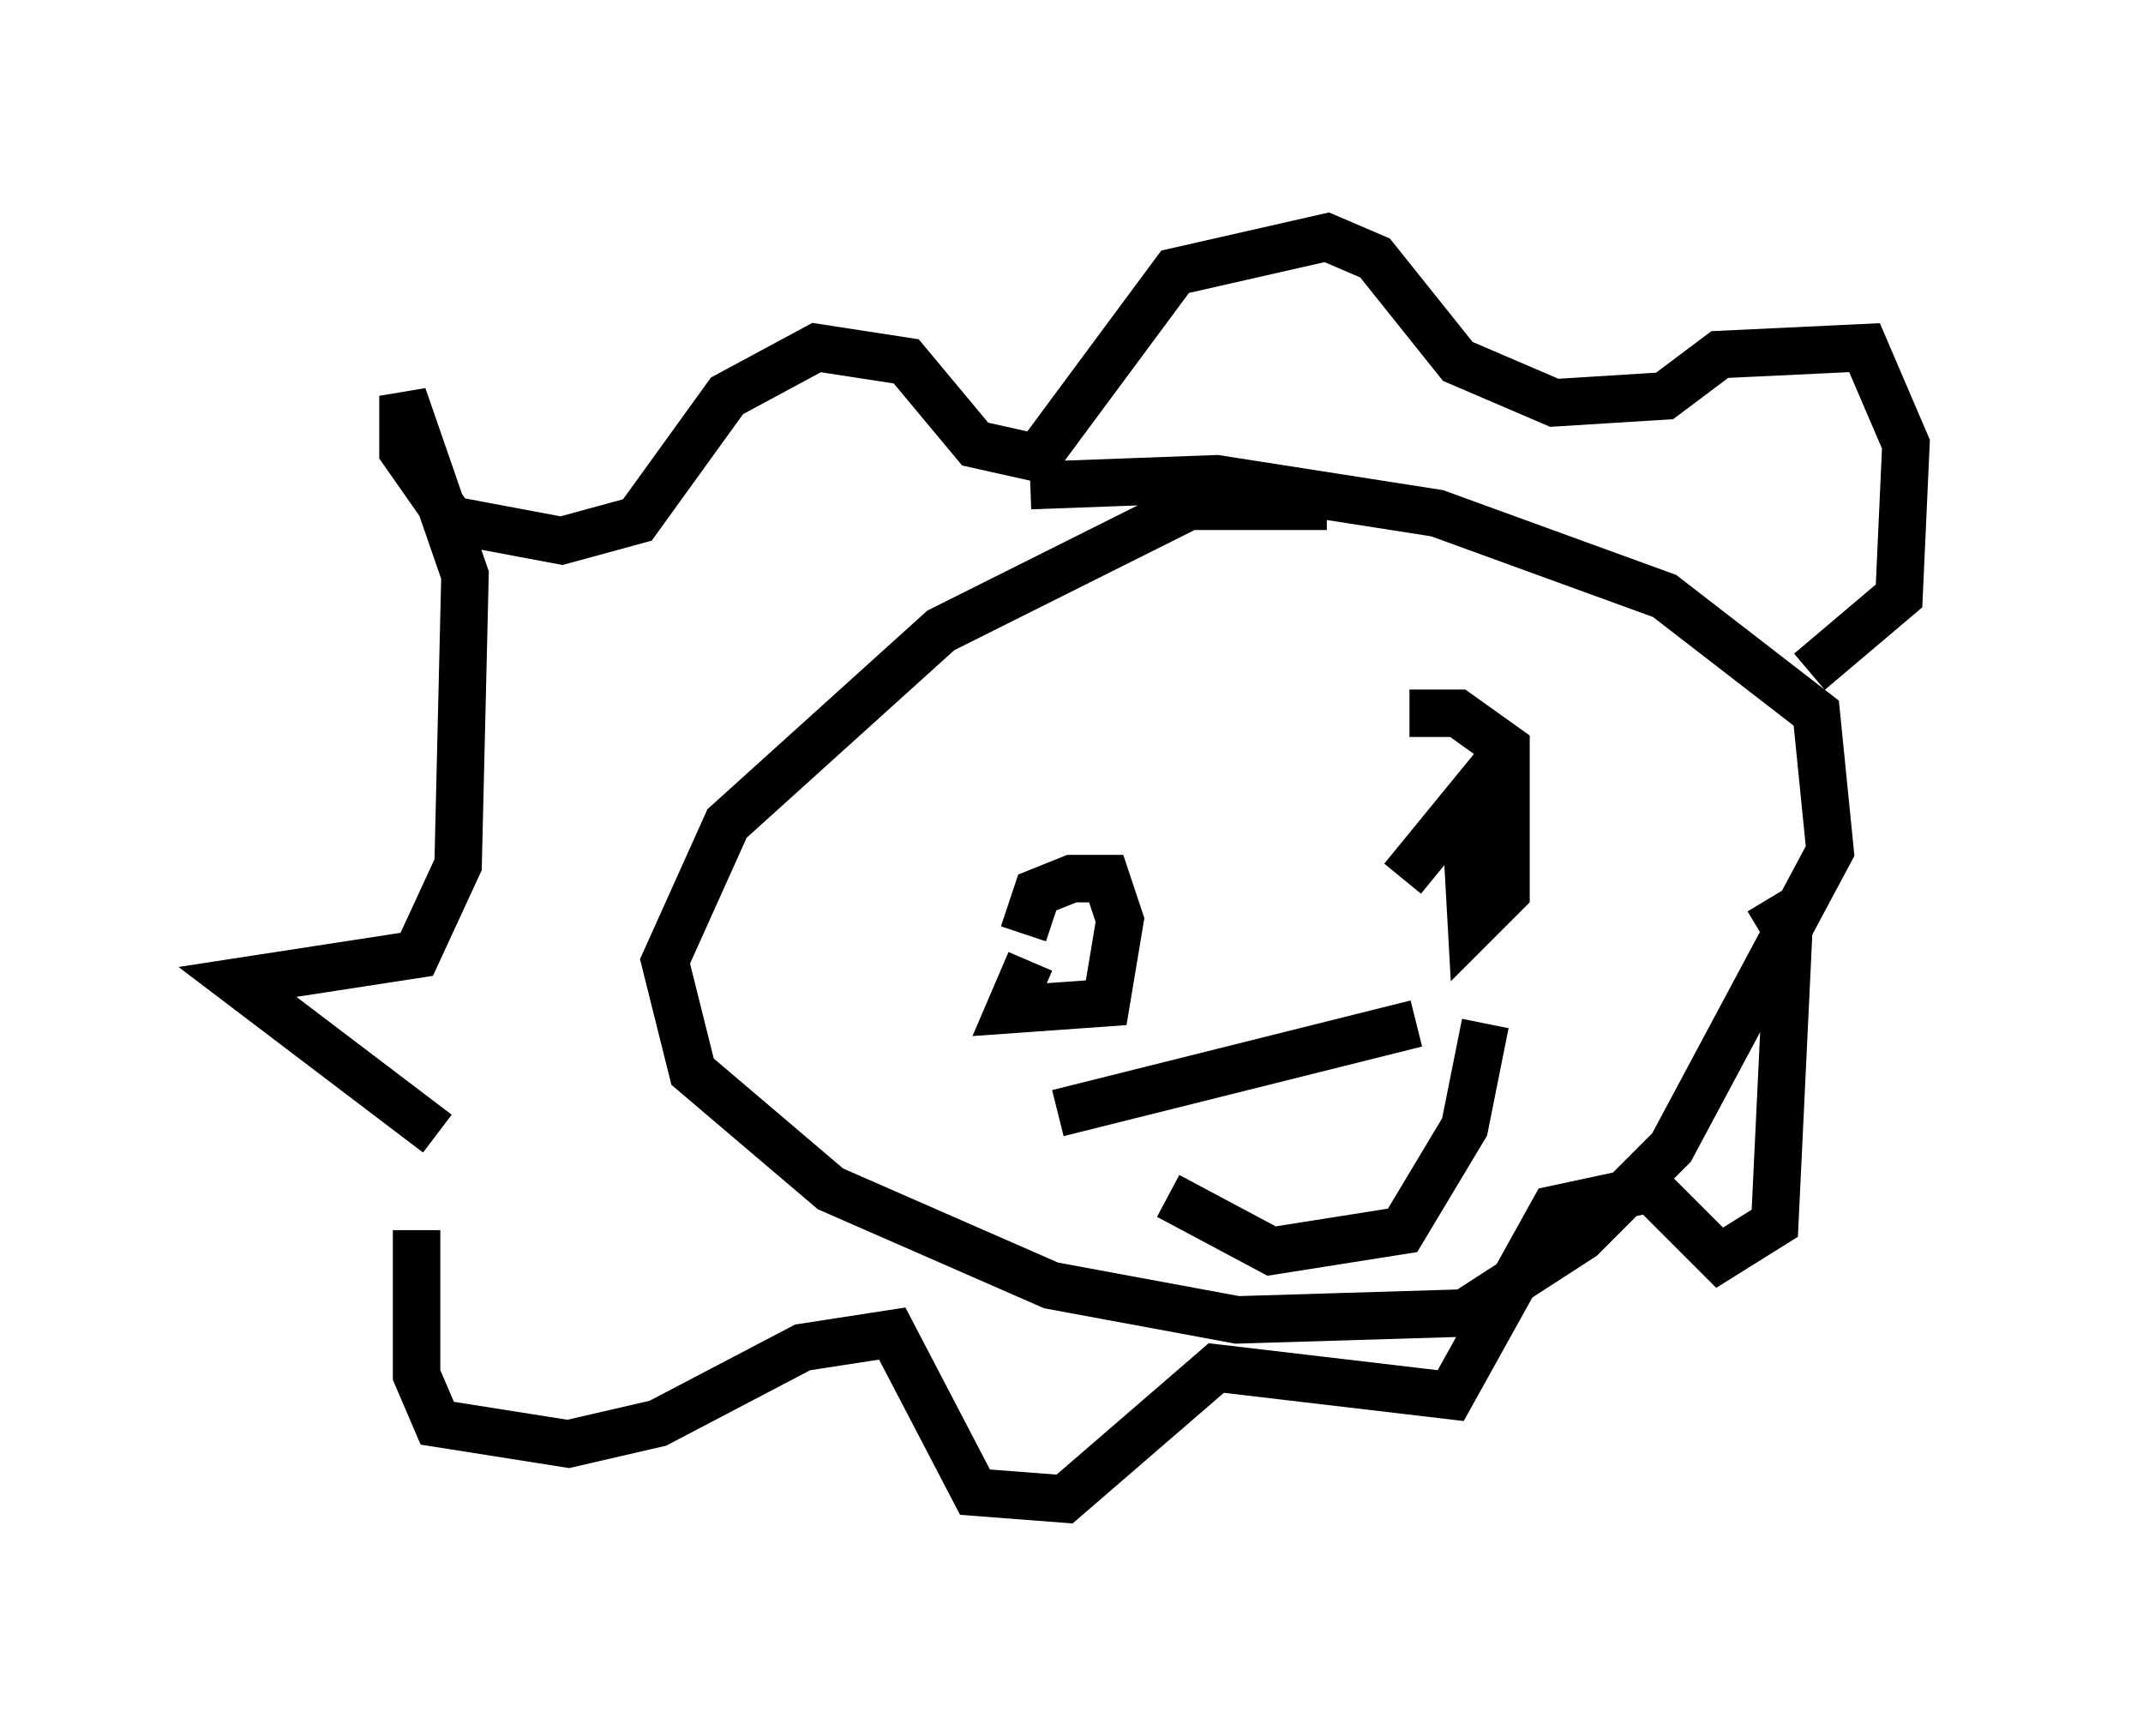 <?xml version="1.0" encoding="utf-8" ?>
<svg baseProfile="full" height="36.581" version="1.1" width="45.151" xmlns="http://www.w3.org/2000/svg" xmlns:ev="http://www.w3.org/2001/xml-events" xmlns:xlink="http://www.w3.org/1999/xlink"><defs /><rect fill="white" height="36.581" width="45.151" x="0" y="0" /><path d="M10.52, 24.028 m-1.743, 1.888 l0.0, 3.05 0.436, 1.017 l2.76, 0.436 1.888, -0.436 l3.05, -1.598 1.888, -0.291 l1.743, 3.341 1.888, 0.145 l3.196, -2.76 4.939, 0.581 l2.179, -3.922 2.034, -0.436 l1.453, 1.453 1.162, -0.726 l0.291, -6.101 -0.436, -0.726 m-28.033, 4.939 l-4.212, -3.196 3.777, -0.581 l0.872, -1.888 0.145, -6.101 l-1.307, -3.777 0.0, 1.162 l1.017, 1.453 2.324, 0.436 l1.598, -0.436 1.888, -2.615 l1.888, -1.017 1.888, 0.291 l1.453, 1.743 1.307, 0.291 l2.905, -3.922 3.196, -0.726 l1.017, 0.436 1.743, 2.179 l2.034, 0.872 2.324, -0.145 l1.162, -0.872 3.05, -0.145 l0.872, 2.034 -0.145, 3.196 l-1.888, 1.598 m-10.168, -3.486 l-2.905, 0.0 -5.229, 2.615 l-4.503, 4.067 -1.307, 2.905 l0.581, 2.324 2.905, 2.469 l4.648, 2.034 3.922, 0.726 l4.793, -0.145 2.469, -1.598 l1.888, -1.888 3.341, -6.246 l-0.291, -2.905 -3.196, -2.469 l-4.793, -1.743 -4.648, -0.726 l-3.922, 0.145 m0.0, 10.022 l-0.436, 1.017 2.034, -0.145 l0.291, -1.743 -0.291, -0.872 l-0.726, 0.0 -0.726, 0.291 l-0.291, 0.872 m7.989, -1.162 l1.307, -1.598 0.145, 2.615 l0.726, -0.726 0.0, -3.05 l-1.017, -0.726 -1.017, 0.0 m-5.084, 10.168 l2.179, 1.162 2.76, -0.436 l1.307, -2.179 0.436, -2.179 m-9.006, 1.888 l7.553, -1.888 " fill="none" stroke="black" stroke-width="1" /></svg>